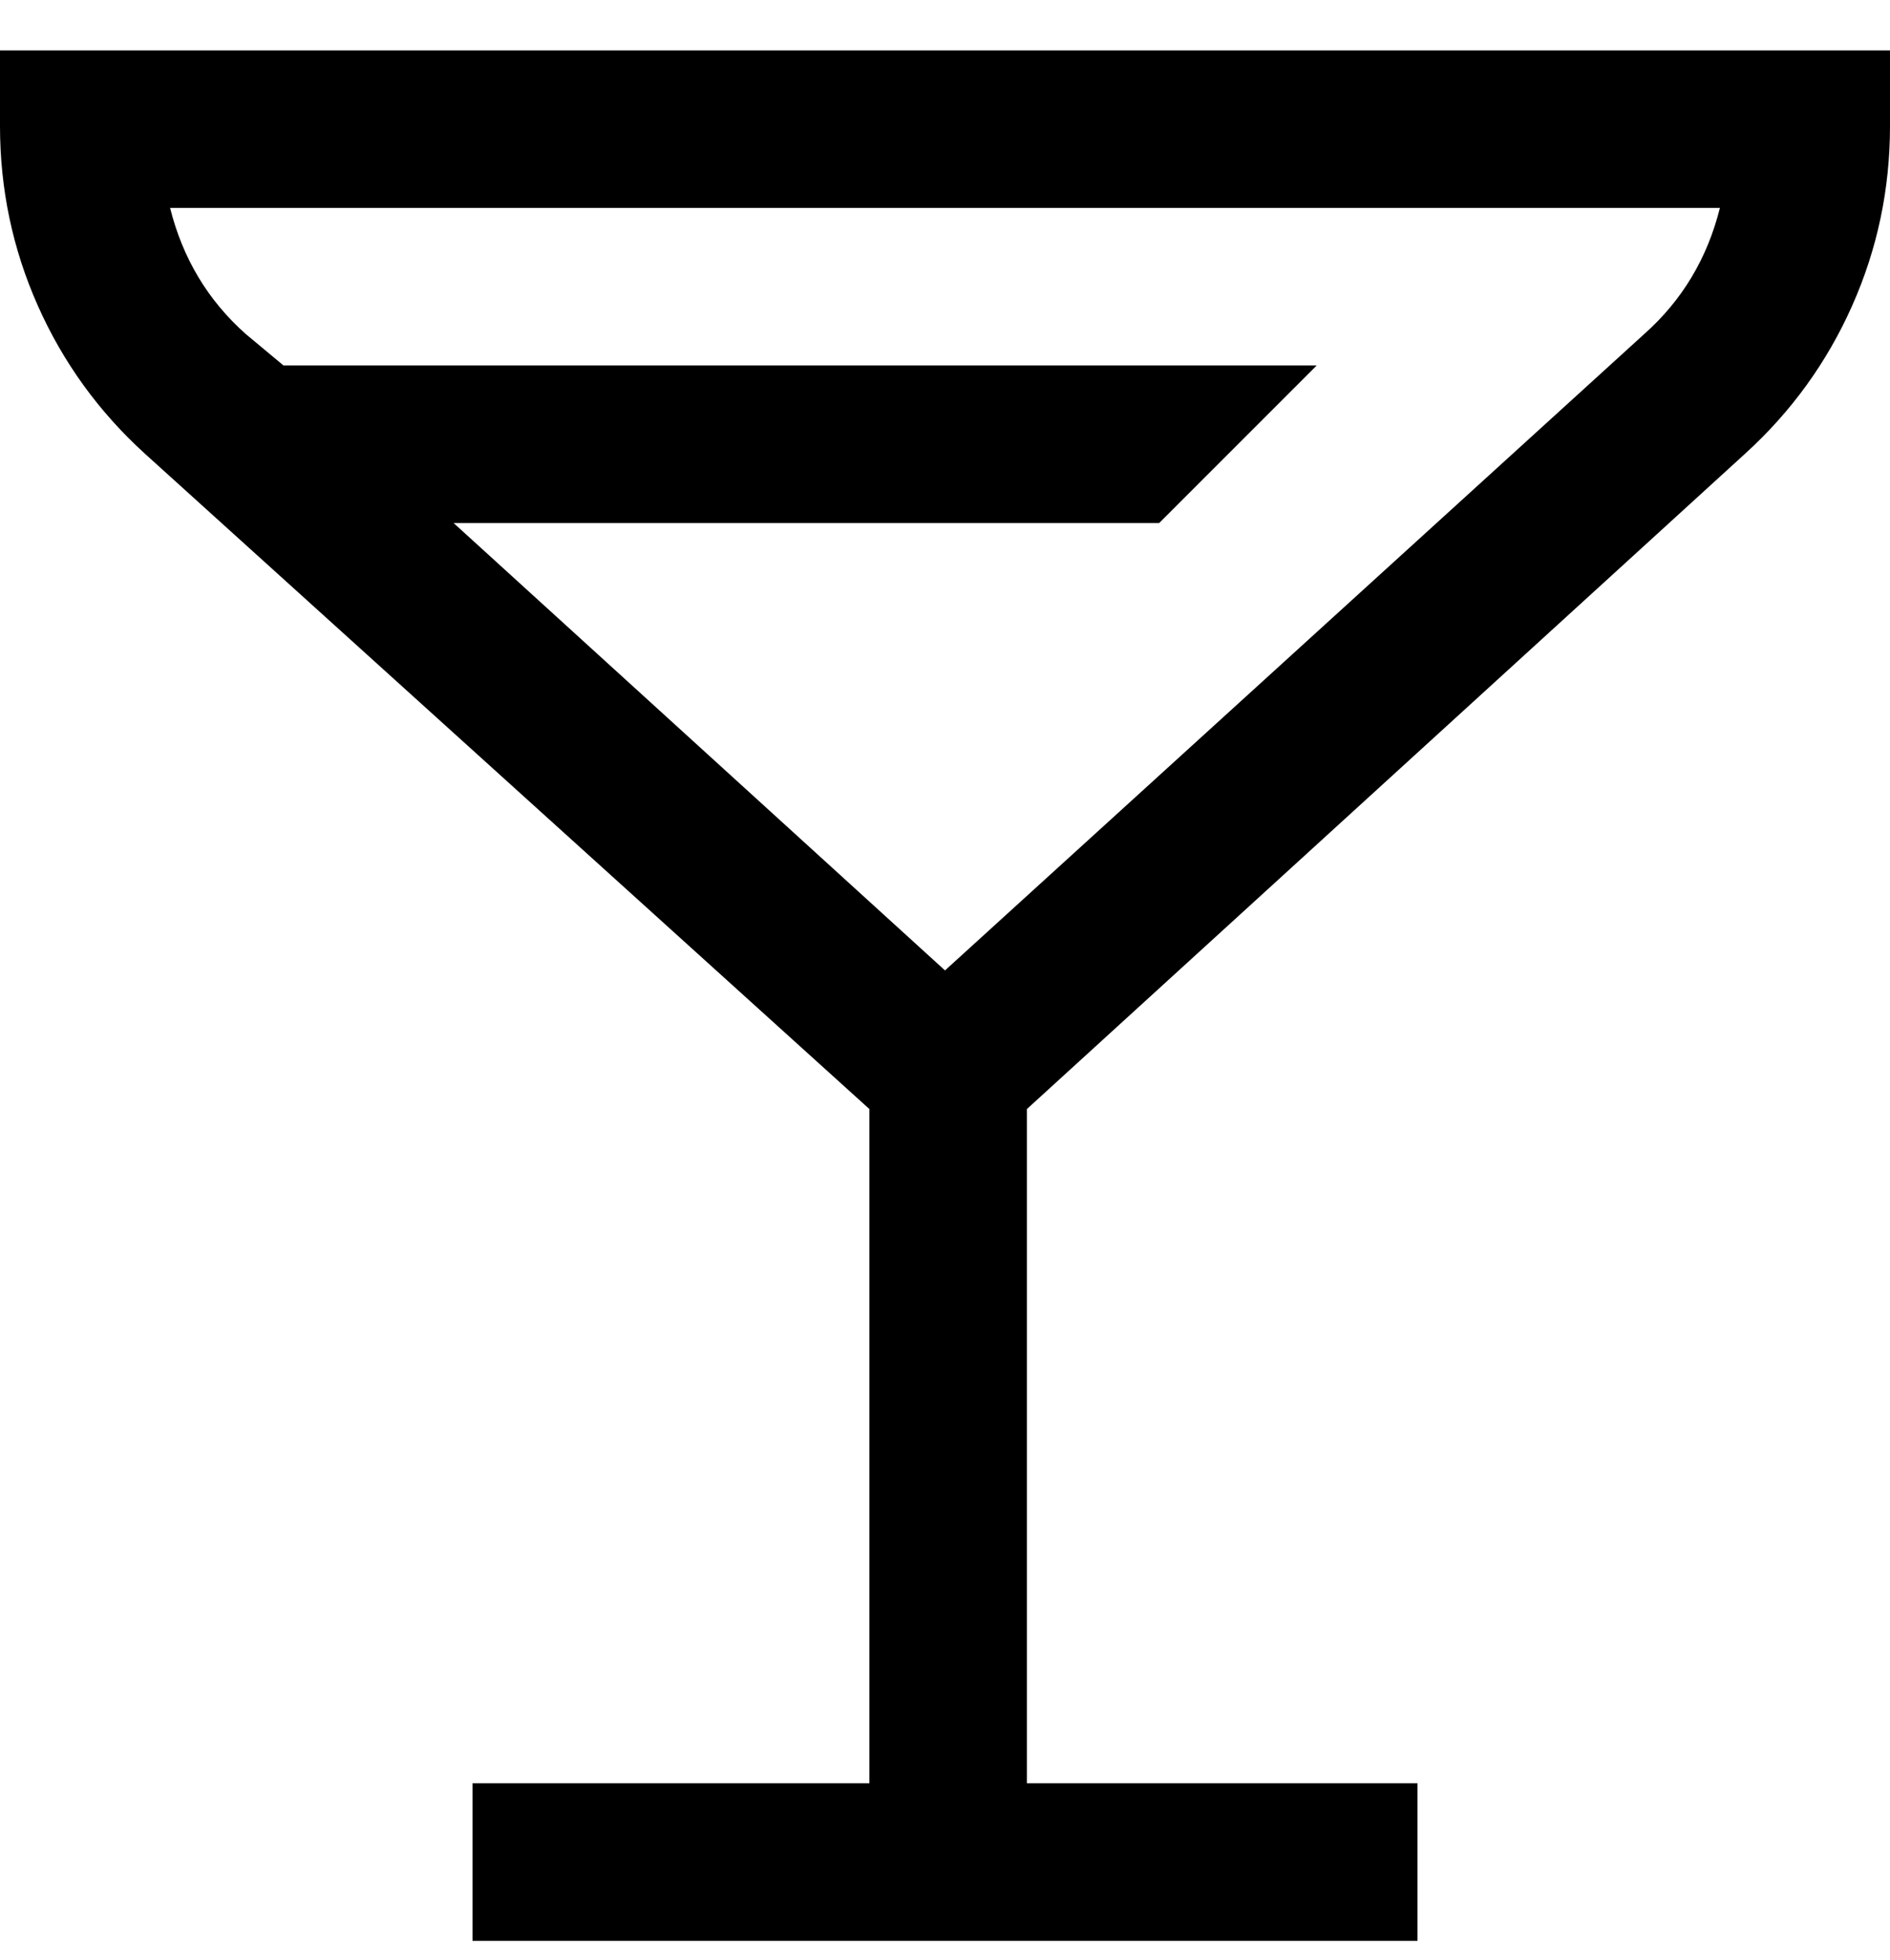 <svg viewBox="0 0 300 311" xmlns="http://www.w3.org/2000/svg"><path d="M0 8v12q0 15 6 28.5T23 72l115 104v107H75v25h150v-25h-62V176L277 72q11-10 17-23.5t6-28.5V8H0zm261 45L150 154 72 83h112l25-25H45l-6-5q-9-8-12-20h246q-3 12-12 20z"/></svg>